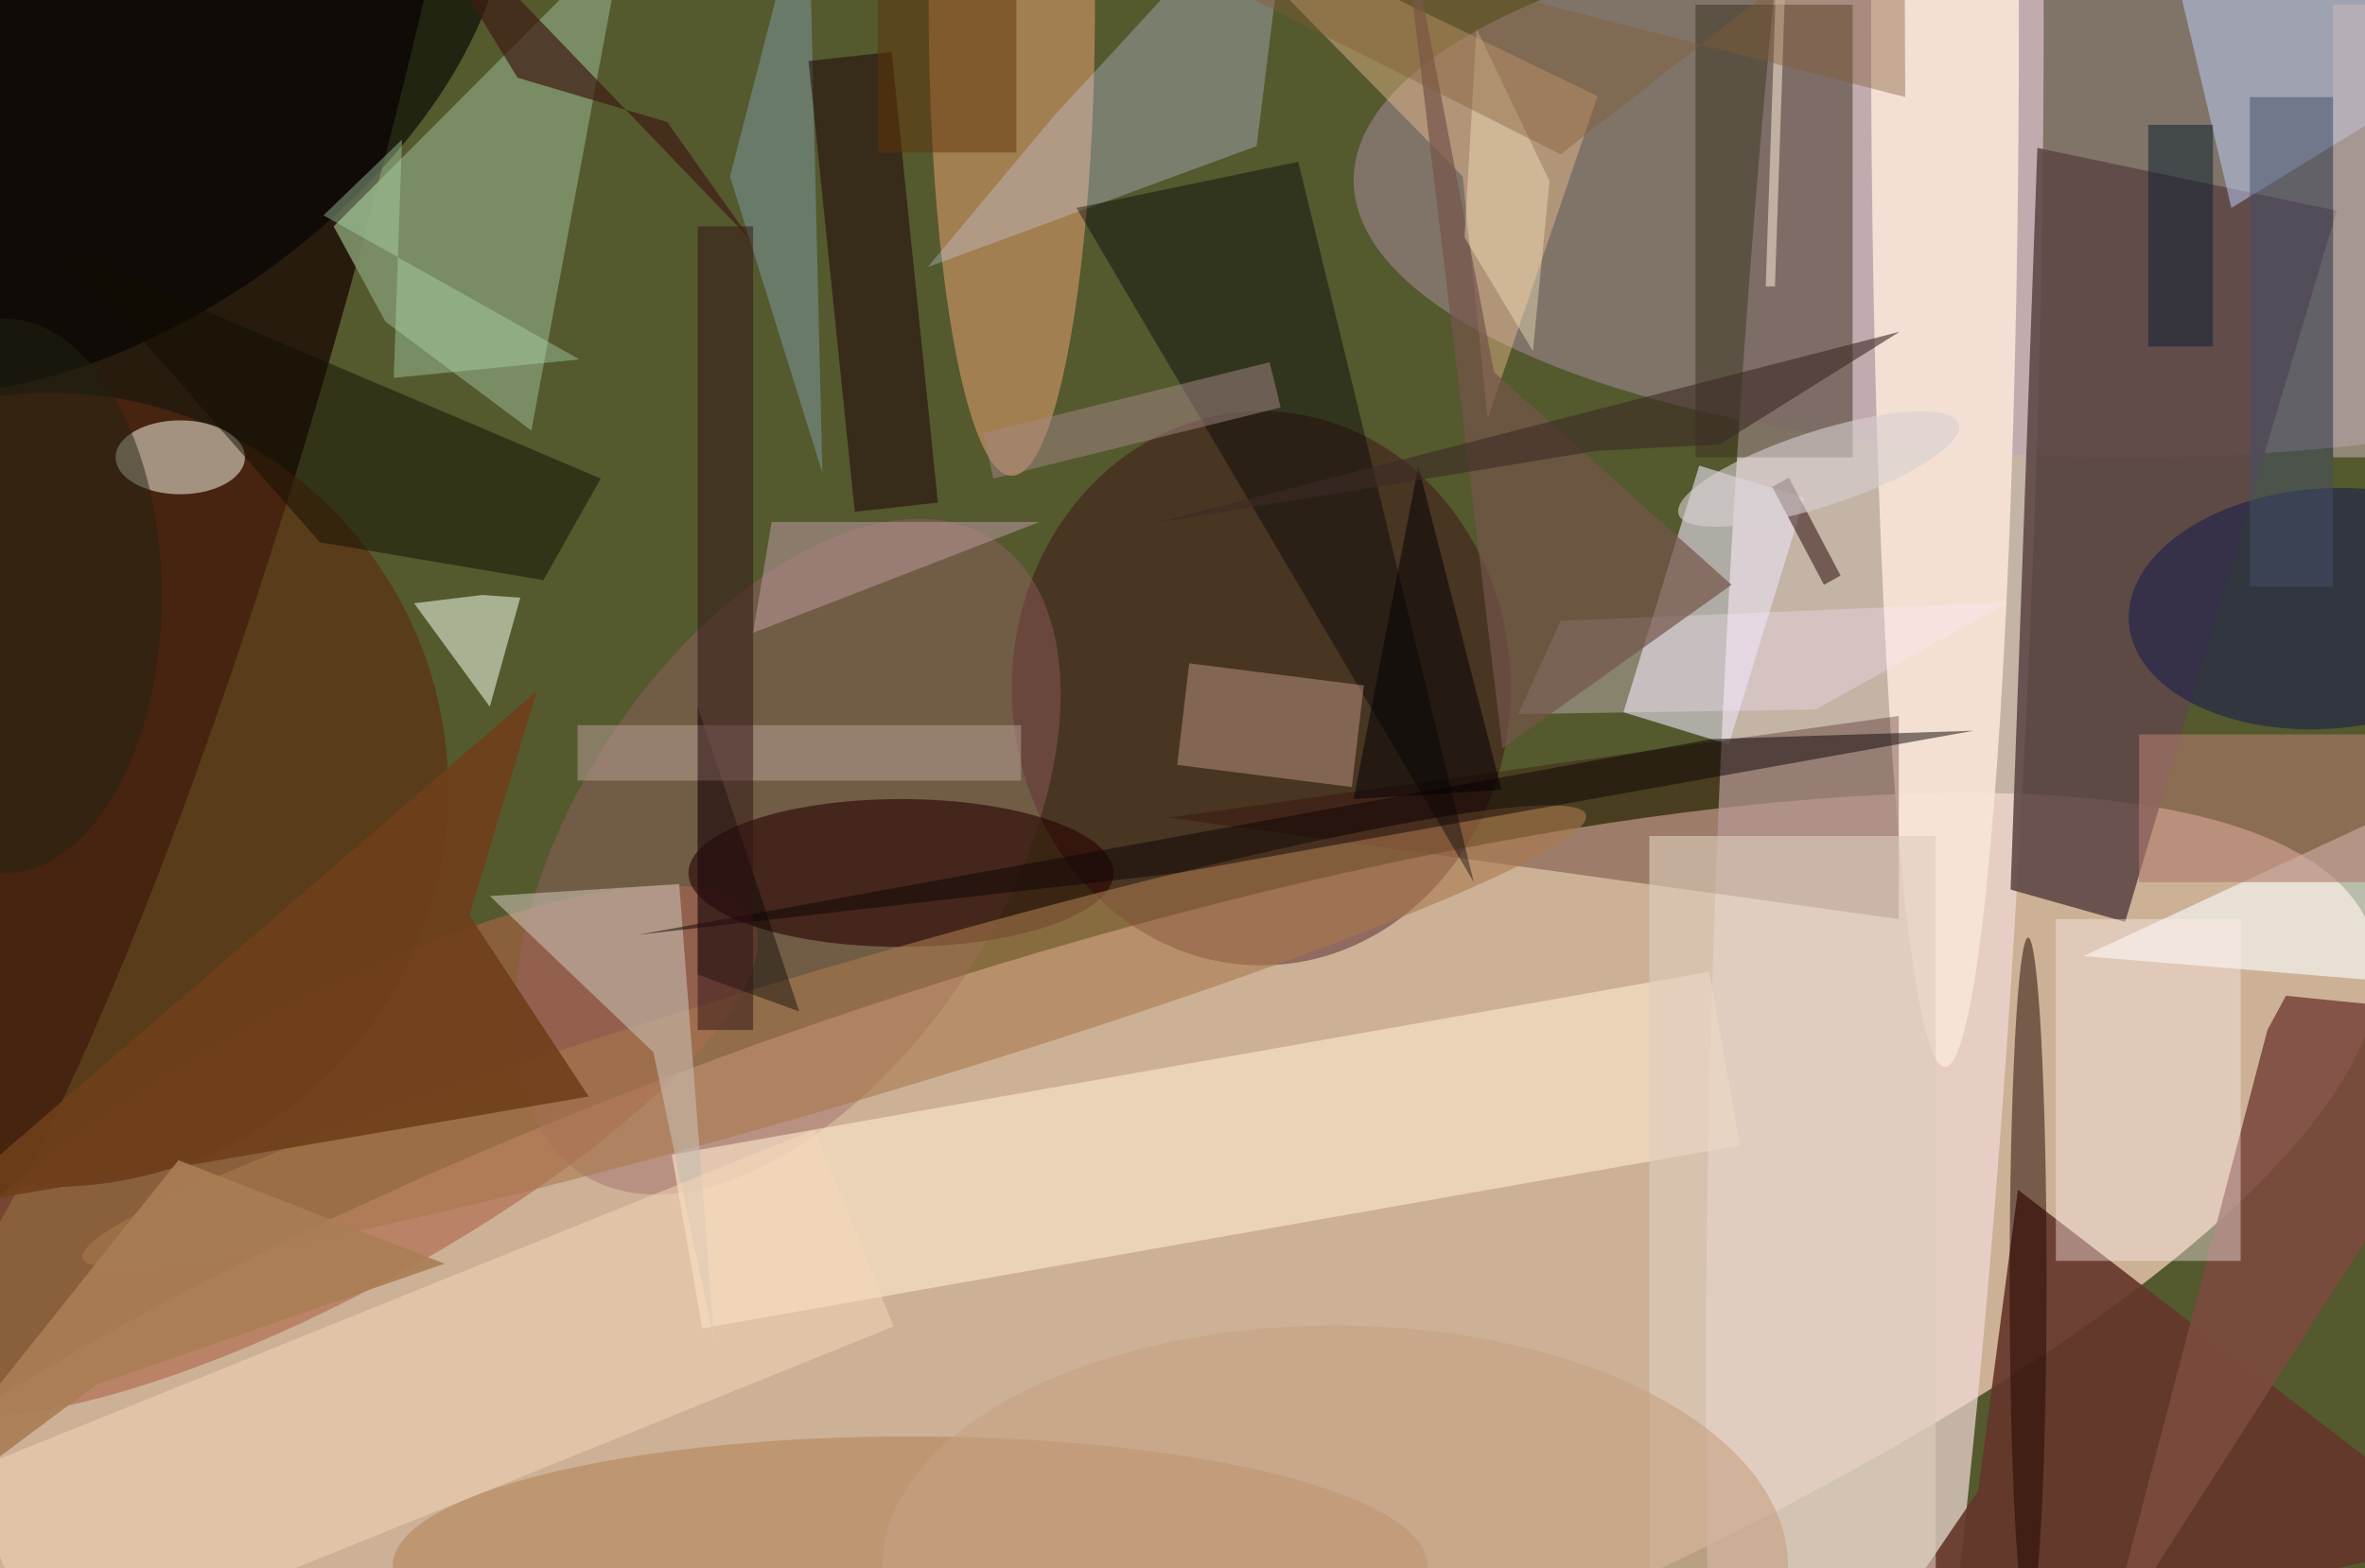 <svg xmlns="http://www.w3.org/2000/svg" viewBox="0 0 300 199"><defs/><path fill="#54592e" d="M0 0h300v199H0z"/><g transform="translate(.6 .6) scale(1.172)"><circle r="1" fill="#ffd6c2" fill-opacity=".7" transform="matrix(-14.101 -42.074 150.046 -50.288 106.2 150.9)"/><circle r="1" fill="#f3dad9" fill-opacity=".7" transform="matrix(16.385 .79 -8.101 168.07 202.4 76.2)"/><circle r="1" fill="#140000" fill-opacity=".7" transform="matrix(-21.924 -5.845 35.339 -132.548 17.7 16.5)"/><ellipse cx="230" cy="19" fill="#c19fbd" fill-opacity=".4" rx="84" ry="30"/><circle r="1" fill="#ae6347" fill-opacity=".6" transform="rotate(61.6 -87 90.8) scale(15.646 53.099)"/><ellipse cx="109" fill="#f1a775" fill-opacity=".5" rx="9" ry="51"/><ellipse cx="210" cy="2" fill="#f8e5d8" fill-opacity=".9" rx="8" ry="113"/><path fill="#3b3021" fill-opacity=".5" d="M183 0h17v49h-17z"/><ellipse cx="136" cy="74" fill="#370010" fill-opacity=".4" rx="27" ry="30"/><path fill="#64362a" fill-opacity=".9" d="M217.9 128.3l-4.3 32.6-13.4 19.7 66.8-14.5z"/><path fill="#eae2f4" fill-opacity=".6" d="M175.2 76.6l8.2-26.7 11.4 3.5-8.2 26.7z"/><path fill="#7e926a" fill-opacity=".9" d="M35.6 24l5.6 10.3L57 46.1 67-7.5z"/><path fill="#604847" fill-opacity=".9" d="M252.4 22.3l-22.9 77-12.4-3.5 2.9-80.3z"/><circle cx="5" cy="85" r="43" fill="#5c2b10" fill-opacity=".6"/><path fill="#7b4b3e" fill-opacity=".9" d="M246.9 107.3l-2 3.7-17.5 66.6 43.6-67.9z"/><circle r="1" fill="#9e6368" fill-opacity=".4" transform="rotate(-57 127.3 -31.9) scale(40.934 23.156)"/><path fill="#ffeacf" fill-opacity=".6" d="M184.5 104.7l3.3 18.8-112.3 19.8-3.3-18.8z"/><path fill="#2f0000" fill-opacity=".3" d="M126 88l79-11v22z"/><ellipse cx="98" cy="169" fill="#b17c4e" fill-opacity=".5" rx="56" ry="14"/><path fill="#bed1fd" fill-opacity=".5" d="M267 6l-35-22 9 38z"/><ellipse cx="97" cy="94" fill="#290200" fill-opacity=".6" rx="23" ry="8"/><path fill="#fcffff" fill-opacity=".6" d="M261 106l-36-3 43-20z"/><ellipse cx="19" cy="49" fill="#fffff3" fill-opacity=".5" rx="7" ry="4"/><path fill="#cfd8ff" fill-opacity=".3" d="M139.4-16l-3.9 31.3-35.6 13.1L113.6 12z"/><circle r="1" fill="#a9794d" fill-opacity=".6" transform="matrix(-2.088 -7.076 81.344 -24 89.8 111.7)"/><path fill="#fdc694" fill-opacity=".4" d="M157.8 18.6l2.7 26.2 11.9-34.9-44-21.3z"/><circle r="1" fill-opacity=".6" transform="rotate(54.7 -.2 14.8) scale(27.706 48.048)"/><path fill="#c6bcaf" fill-opacity=".6" d="M70.2 113.4l6.6 31.3L73 95.2l-20.5 1.3z"/><path fill="#000105" fill-opacity=".4" d="M116 22l24-5 19 78z"/><path fill="#dfebd4" fill-opacity=".6" d="M51.7 63.9l4.1.3L52.5 76l-8.2-11.2z"/><path fill="#ad7a6c" fill-opacity=".6" d="M231 79h25v16h-25z"/><path fill="#dcac9e" fill-opacity=".4" d="M126.9 82.3l1.3-11 18.9 2.4-1.3 11z"/><path fill="#f7d9b9" fill-opacity=".5" d="M87.6 121.8l8.6 21.3-91.8 37.1-8.6-21.3z"/><path fill="#ffe7fd" fill-opacity=".3" d="M216.8 64.7L196 76.3l-32.2.5 4.6-10.1z"/><path fill="#130e00" fill-opacity=".5" d="M34.1 58.2L6.4 26.6l58.1 24.7-6.2 11z"/><path fill="#778f91" fill-opacity=".6" d="M78.5 18.6L87.4-16h-.5l1.6 66.7z"/><circle r="1" fill="#1b1e4a" fill-opacity=".6" transform="rotate(-94.1 156 -84.2) scale(13.011 21.288)"/><path fill="#1b0005" fill-opacity=".5" d="M87 6.1l9-1 5 48.8-9 1z"/><path fill="#ffedec" fill-opacity=".4" d="M222 99h20v37h-20z"/><path fill-opacity=".4" d="M75 76v29l11 4z"/><path fill="#decdbc" fill-opacity=".6" d="M178 90h31v80h-31z"/><path fill="#76544b" fill-opacity=".7" d="M162.1 80.5l24.8-17.7-25.7-23L150.5-16z"/><ellipse cx="219" cy="138" fill="#200600" fill-opacity=".5" rx="2" ry="37"/><path fill="#0e0405" fill-opacity=".5" d="M68.5 100.7L127 94l86.1-15.4-28.3.9z"/><path fill="#bda39b" fill-opacity=".5" d="M62 78h48v6H62z"/><path fill="#6f3e1a" fill-opacity=".9" d="M57.6 74.3l-7.3 24.3 12.9 19.6-70.4 12.1z"/><path fill="#311215" fill-opacity=".5" d="M75 24h6v87h-6z"/><ellipse cx="144" cy="169" fill="#c7a183" fill-opacity=".6" rx="49" ry="26"/><path fill="#fff4dc" fill-opacity=".5" d="M191.6 30.5h-1l1.8-53h1z"/><path fill="#afdcb2" fill-opacity=".4" d="M43 14.6l-8.5 8.2 27.7 15.6-20.1 2z"/><path fill="#cfbbbe" fill-opacity=".5" d="M252 0h4v49h-4z"/><path fill="#5e350b" fill-opacity=".5" d="M94.5-14h15v30h-15z"/><path fill="#000003" fill-opacity=".5" d="M162 85l-9-35-7 36z"/><path fill="#c39fa6" fill-opacity=".5" d="M83 56h29L81 68z"/><path fill="#a68886" fill-opacity=".5" d="M107 51.3l-1.1-4.9 31-7.7 1.2 4.9z"/><path fill="#3d2a26" fill-opacity=".6" d="M124.6 56.1l80.5-20.7-19.5 12.2-13.3.7z"/><path fill="#aa7e55" fill-opacity=".9" d="M47.6 136.3l-28.8-11.2-34.8 43.6 25.9-19.3z"/><path fill="#240000" fill-opacity=".5" d="M191.3 52.2l1.8-1 5.6 10.6-1.8 1z"/><path fill="#454e69" fill-opacity=".5" d="M243 10h9v53h-9z"/><path fill="#faeac2" fill-opacity=".4" d="M159.3 2.6l7.9 16.5-1.8 18.4-7.4-12.3z"/><ellipse cy="64" fill="#232213" fill-opacity=".5" rx="17" ry="30"/><circle r="1" fill="#d7ced1" fill-opacity=".6" transform="rotate(162.1 94.2 40.6) scale(15.927 4.073)"/><path fill="#401c13" fill-opacity=".7" d="M55.5 7.9L40.9-16l39.8 41.4-9-12.7z"/><path fill="#0b1e30" fill-opacity=".5" d="M232 13h7v24h-7z"/><path fill="#825b36" fill-opacity=".4" d="M205.7 10l-.1-22.9-37.2 29.1L104.5-16z"/></g></svg>